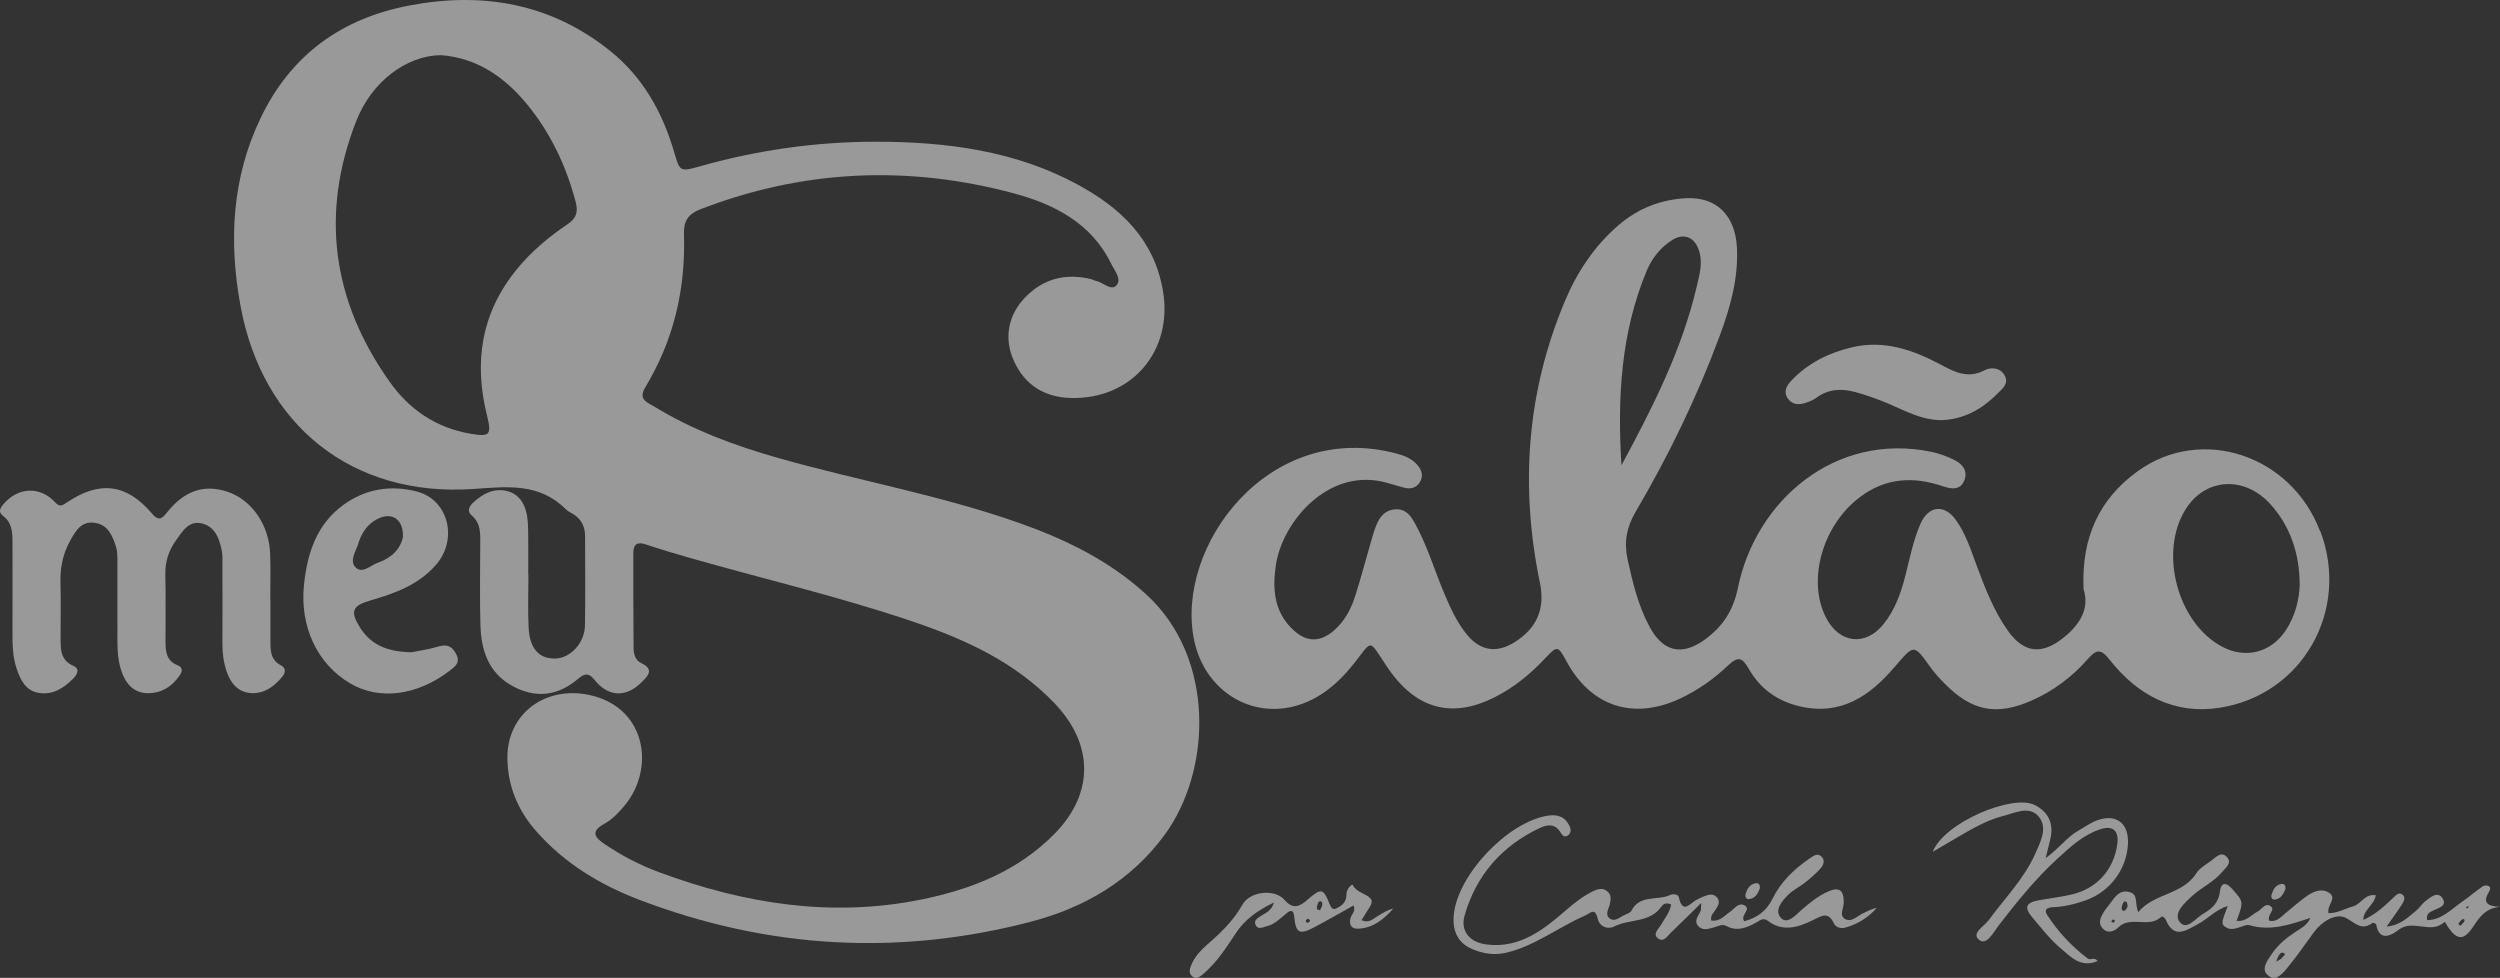 <?xml version="1.0" encoding="UTF-8"?><svg id="Layer_1" xmlns="http://www.w3.org/2000/svg" viewBox="0 0 421.26 164.77"><rect x="0" y="0" width="421.26" height="164.77" fill="#333333" stroke="none"/><defs><style>.cls-1{fill:rgba(255, 255, 255, 0.5);}</style></defs><path class="cls-1" d="M45.57,101.01v6.7c0,1.71-.11,3.43,1.78,4.41,.81,.42,.8,1.17,.28,1.82-1.33,1.66-3,2.94-5.21,2.85-2.21-.09-3.52-1.57-4.21-3.58-.52-1.53-.74-3.11-.73-4.74,.03-4.37,0-8.75,0-13.12,0-.8,.06-1.63-.08-2.4-.39-2.08-1.08-4.16-3.35-4.74-2.24-.58-3.33,1.36-4.4,2.85-1.21,1.69-1.85,3.61-1.79,5.77,.09,3.75,.02,7.5,.03,11.25,0,1.65,.12,3.26,2,4,.94,.37,.87,1.02,.4,1.71-1.35,1.99-3.27,3.13-5.65,3-2.2-.12-3.47-1.65-4.16-3.65-.81-2.33-.69-4.75-.69-7.16,0-3.75,.01-7.5-.01-11.25,0-.89,.02-1.82-.25-2.65-.58-1.81-1.33-3.64-3.51-3.98-2.32-.36-3.27,1.35-4.21,3.04-1.26,2.25-1.7,4.65-1.62,7.21,.09,3.03,0,6.07,.02,9.11,.01,1.88-.08,3.75,2.15,4.74,1.25,.55,.55,1.57-.07,2.19-1.56,1.56-3.39,2.73-5.71,2.37-2.26-.35-3.12-2.18-3.78-4.1-.73-2.15-.7-4.39-.7-6.62,.02-4.91,0-9.82,0-14.73,0-1.64-.08-3.24-1.55-4.35-.9-.68-.56-1.31,.04-2.02,2.43-2.86,6.16-3.06,8.7-.3,.8,.87,1.21,.54,1.97,.03,5.52-3.72,10.07-3.18,14.35,1.87,1.3,1.53,1.88,.61,2.63-.31,2.67-3.29,5.91-4.79,10.15-3.35,4.01,1.36,6.95,5.54,7.13,10.4,.1,2.59,.02,5.18,.02,7.77h0l.02-.04Z"/><path class="cls-1" d="M327.29,70.8c-3.51,.02-6.26-1.6-9.12-2.8-1.82-.76-3.65-1.42-5.55-1.94-2.38-.65-4.57-.51-6.61,1-.49,.36-1.1,.6-1.69,.8-1.18,.4-2.35,.38-3.11-.78-.73-1.11-.13-2.12,.61-2.91,2.77-2.95,6.26-4.69,10.16-5.63,5.37-1.29,10.23,.35,14.9,2.83,2.39,1.27,4.67,2.53,7.53,1.02,1.01-.53,2.58-.51,3.35,.82,.84,1.46-.38,2.3-1.24,3.17-2.61,2.64-5.7,4.26-9.21,4.41h-.02Z"/><path class="cls-1" d="M288.37,155.11c1.43,.23,2.17-.8,3.09-1.42,.79-.53,1.49-1.7,2.5-1.13,1.25,.7-.81,1.61-.05,2.67,2.13-.55,3.76-1.73,4.75-3.76,1.42-2.9,3.66-5.03,6.28-6.82,.59-.4,1.27-.95,1.93-.37,.77,.68,.38,1.54-.18,2.14-.78,.85-1.66,1.61-2.57,2.32-.91,.72-2,1.24-2.81,2.04-1.08,1.07-2.39,2.65-1.2,3.91,1.05,1.11,2.4-.43,3.35-1.27,1.35-1.19,2.73-2.32,4.35-3.09,2.05-.97,2.88-.43,2.87,1.74,0,.94-.8,2.17,.18,2.76,1.14,.69,2.12-.53,3.14-.97,.71-.31,1.37-.75,2.23-.85-1.44,1.6-3.2,2.72-5.3,3.3-.74,.2-1.59-.06-1.9-.7-.95-2-1.94-1.37-3.5-.59-2.41,1.19-5.08,2.11-7.64,.14-.79-.6-1.34-.06-1.93,.27-1.61,.88-3.21,1.6-5.06,.6-.71-.38-1.38,.03-2.07,.23-.95,.27-2,.64-2.73-.3-.69-.88,.13-1.66,.46-2.46,.09-.21,.05-.48,.11-1.35-1.93,1.89-3.48,3.45-5.07,4.96-.61,.58-1.25,1.72-2.18,1.04-1.02-.75,.04-1.59,.46-2.3,.66-1.12,1.49-2.15,1.72-3.43-.84-.44-1.38-.04-1.63,.32-1.95,2.81-5.39,2.06-7.97,3.37-1.15,.58-2.46,.02-2.78-1.31-.47-1.97-1.19-.94-2.18-.5-4.47,1.95-8.37,5.08-13.22,6.23-2.03,.48-3.93,.16-5.75-.61-2.45-1.04-3.33-3.09-3.11-5.66,.57-6.78,9.07-15.76,15.86-16.82,1.73-.27,2.99,.24,3.7,1.86,.22,.51,.2,1.1-.31,1.46-.61,.43-.97-.02-1.26-.5-.91-1.52-2.22-1.34-3.51-.73-6.4,3.03-10.7,7.94-12.65,14.75-.76,2.65,.91,4.57,3.86,4.89,5.43,.6,9.33-2.42,13.08-5.67,1.5-1.3,3.01-2.52,4.8-3.37,.76-.36,1.54-.54,2.27,.03,.76,.59,.65,1.38,.46,2.2-.19,.82-.91,1.82,.06,2.45,.86,.56,1.67-.3,2.46-.65,.41-.18,.95-.36,1.12-.7,1.43-2.79,4.43-1.64,6.55-2.66,.49-.23,1.33-.11,1.44,.37,.65,3.04,1.94,.94,3.03,.44,.32-.15,.63-.34,.96-.47,.84-.34,1.76-.74,2.47,.11,.65,.77,.06,1.5-.37,2.18-.27,.44-.77,.78-.63,1.66l.02,.02Z"/><path class="cls-1" d="M325.67,143.53c1.92-4.92,13.42-9.77,17.19-7.88,2.25,1.13,3.2,3.03,2.67,5.55-.2,.93-.45,1.85-.83,3.39,2.32-1.65,3.6-3.57,5.54-4.64,1.01-.56,1.96-1.28,3.03-1.68,3.3-1.25,5.49,.43,5.3,3.96-.23,4.28-3.03,8.03-7.13,9.48-1.77,.63-3.59,1.08-5.49,1.15-.8,.03-1.63,.32-1.02,1.27,1.85,2.86,4.15,5.35,6.89,7.41,.44,.33,1.03-.37,1.64,.39-2.79,1.23-4.52-.69-6.14-2.05-1.83-1.53-3.32-3.48-4.88-5.31-1.39-1.63-1.07-2.47,.99-2.85,1.93-.35,3.89-.57,5.79-1.03,4.18-1.02,6.96-4.19,7.55-8.42,.32-2.31-.74-3.26-2.95-2.51-2.86,.97-5.04,3.01-7.21,5-3.69,3.39-6.82,7.29-9.88,11.25-.83,1.08-1.96,3.38-3.24,2.36-1.39-1.1,.85-2.28,1.61-3.32,2.68-3.67,5.94-6.93,7.83-11.15,.91-2.04,2.17-4.44,.59-6.32-1.57-1.87-4.03-.59-6.05-.07-2.7,.7-5.11,2.11-7.5,3.5-1.21,.71-2.42,1.42-4.29,2.52h-.01Z"/><path class="cls-1" d="M296.53,149.74c-.31,.8-.73,1.6-1.73,1.75-.55,.08-.8-.35-.65-.86,.26-.87,.71-1.66,1.71-1.8,.55-.08,.76,.32,.66,.9h.01Z"/><path class="cls-1" d="M385.1,149.84c-.34,.76-.72,1.58-1.7,1.73-.54,.08-.79-.33-.63-.84,.27-.84,.67-1.65,1.67-1.78,.53-.07,.75,.31,.65,.89h.01Z"/><path class="cls-1" d="M193.13,100.15c-6.26-5.73-13.68-9.32-21.57-12.09-13.17-4.63-26.94-7.07-40.34-10.86-7.32-2.07-14.44-4.7-20.97-8.69-1.14-.69-2.77-1.18-1.54-3.21,4.81-7.94,6.85-16.62,6.54-25.85-.07-2.19,.69-3.39,2.8-4.2,17.33-6.69,35-7.45,52.82-2.66,6.79,1.83,13.07,5.03,16.4,11.9,.56,1.15,1.82,2.6,.82,3.64-.88,.91-2.22-.55-3.4-.79-.26-.05-.49-.21-.75-.28-4.24-1.06-8.01-.18-11.09,2.94-3.04,3.08-3.73,7.07-1.98,10.87,1.86,4.05,5.16,6.07,9.55,6.19,10.29,.28,17.27-7.92,15.54-18.06-1.48-8.65-7.09-13.95-14.35-17.89-10.59-5.75-22.19-7.21-33.96-7.23-10.02-.01-19.93,1.39-29.61,4.12-3.52,.99-3.47,.94-4.47-2.46-1.96-6.65-5.25-12.54-10.72-16.93C92.85,.56,81.34-1.42,69.01,.92c-11.39,2.16-19.95,8.26-25.07,18.91-4.89,10.18-5.4,20.87-3.42,31.67,3.68,20.16,18.84,32.31,39.24,30.89,5.9-.41,11.13-1.03,15.63,3.46,.31,.31,.73,.51,1.12,.73,1.45,.85,2.08,2.15,2.08,3.8,0,5,.07,10-.02,15-.06,3.02-2.51,5.57-5.07,5.59-2.71,.02-4.26-1.7-4.43-5.27-.14-2.94-.03-5.89-.03-8.84h-.03c0-1.97,.02-3.93,0-5.9-.02-1.34,.02-2.69-.19-4-.32-1.95-1.27-3.65-3.29-4.19-2.27-.61-4.19,.41-5.83,1.95-.63,.6-1.04,1.43-.25,2.1,1.7,1.43,1.47,3.33,1.47,5.19,0,4.47-.1,8.94,.04,13.4,.13,4.19,1.37,7.97,5.35,10.16,3.97,2.19,7.71,1.7,11.16-1.23,.87-.74,1.66-1.11,2.66,.16,2.33,2.96,5.33,3.1,7.97,.47,.96-.96,2.3-2.15-.06-3.24-.97-.45-1.28-1.51-1.28-2.51-.04-5.36-.05-10.72-.04-16.08,0-1.43,.67-1.89,2.08-1.41,2.37,.79,4.77,1.51,7.17,2.2,12.62,3.61,25.42,6.59,37.86,10.81,8.84,3,17.25,6.83,23.89,13.79,6.56,6.88,6.66,15.11,.06,21.88-6.25,6.41-14.23,9.5-22.72,11.2-15.06,3.01-29.66,.67-43.9-4.6-3.28-1.21-6.37-2.81-9.27-4.77-1.52-1.03-2.55-2.06-.07-3.42,1.36-.75,2.54-1.99,3.54-3.22,4.96-6.13,3.54-16.05-5.49-18.36-7.67-1.97-14.49,2.86-14.37,10.6,.07,4.58,1.73,8.67,4.83,12.19,4.79,5.45,10.82,9.09,17.46,11.61,21.58,8.22,43.66,9.51,65.99,3.65,8.98-2.36,16.81-6.91,22.47-14.62,7.88-10.73,8.65-29.76-3.1-40.51h-.02ZM95.64,37.78c-3.18,2.15-6.09,4.58-8.56,7.6-6.02,7.38-7.26,15.65-5.01,24.67,.81,3.26,.46,3.61-2.87,3.02-5.76-1.01-10.23-4.06-13.56-8.76-9.64-13.6-11.7-28.28-5.64-43.85,2.62-6.74,8.48-11.06,14.25-11.17,6.06,.45,10.74,3.63,14.56,8.28,3.97,4.83,6.57,10.35,8.18,16.39,.47,1.76,.14,2.82-1.36,3.83h.01Z"/><path class="cls-1" d="M390.95,89.53c-4.87-12.88-20.02-17.91-30.78-10.1-6.48,4.7-9.47,11.21-9.08,19.87,1.08,3.29-.69,6.11-3.66,8.37-3.58,2.73-6.52,2.26-9.13-1.44-2.33-3.31-3.79-7.07-5.19-10.84-.99-2.68-1.86-5.43-3.54-7.78-1.94-2.71-4.61-2.41-5.95,.63-1.23,2.79-1.8,5.79-2.55,8.73-.76,2.96-1.75,5.82-3.72,8.24-2.98,3.67-7.3,3.24-9.56-.96-3.39-6.28-.73-15.74,5.63-20.5,4.35-3.26,9-3.5,13.95-1.82,1.45,.49,2.95,.74,3.64-1.02,.63-1.63-.39-2.78-1.77-3.44-1.19-.58-2.48-1.06-3.77-1.33-16.2-3.37-29.62,8.16-32.63,22.95-.79,3.86-2.61,6.54-5.59,8.7-3.84,2.77-7.01,2.05-9.27-2.14-1.93-3.57-2.87-7.48-3.73-11.42-.63-2.88-.15-5.42,1.34-7.95,5.57-9.49,10.37-19.36,14.19-29.69,1.77-4.78,3.17-9.69,2.9-14.89-.28-5.38-3.43-8.53-8.48-8.3-4.31,.2-8.19,1.71-11.49,4.56-4.07,3.51-6.95,7.86-9.02,12.79-6.46,15.39-7.56,31.24-4.2,47.49,.91,4.39-.55,7.69-4.38,10.04-2.94,1.8-5.65,1.39-7.86-1.27-1.73-2.08-2.84-4.53-3.88-7-1.67-3.94-2.87-8.08-4.96-11.85-.73-1.32-1.56-2.42-3.26-2.34-1.65,.08-2.58,1.15-3.17,2.52-.46,1.06-.74,2.19-1.07,3.31-.85,2.91-1.61,5.85-2.54,8.74-.71,2.23-1.78,4.28-3.6,5.86-2.25,1.95-4.51,2.01-6.71,.02-3.35-3.02-3.69-6.87-3.07-11.05,1.01-6.83,7.96-15.51,16.96-14.24,1.62,.23,3.1,.81,4.66,1.2,1.05,.26,2,.07,2.6-.87,.68-1.04,.4-2.06-.37-2.95-.91-1.07-2.16-1.57-3.46-1.92-21.65-5.8-37.45,15.7-34.16,31.45,1.76,8.45,9.57,13.38,17.51,10.94,4.43-1.36,7.6-4.54,10.32-8.19,1.88-2.52,1.91-2.49,3.57,.04,.59,.9,1.16,1.81,1.8,2.67,4.61,6.24,10.48,7.64,17.4,4.16,3.23-1.62,5.98-3.86,8.46-6.49,2.17-2.31,2.22-2.27,3.72,.49,4.14,7.58,11.26,9.86,19.08,6.21,3.04-1.42,5.73-3.33,8.12-5.6,1.71-1.63,2.4-1.3,3.5,.62,1.89,3.3,4.78,5.4,8.6,6.29,6.9,1.59,11.74-1.74,15.88-6.56,3.38-3.94,3.25-4.02,6.13,0,.72,1.01,1.59,1.93,2.47,2.81,4.51,4.56,8.69,5.36,14.57,2.76,3.65-1.61,6.8-3.97,9.42-6.95,1.45-1.64,2.19-1.87,3.72,.09,4.66,5.93,10.84,9.26,18.47,8.09,14.04-2.15,22.06-16.45,17.03-29.76l-.04,.02Zm-113.48-43.89c.86-2.08,2.26-3.86,4.17-5.11,2.11-1.39,3.98-.58,4.7,1.85,.59,2,.03,3.92-.41,5.8-2.5,10.77-7.47,20.52-12.71,30.22-.69-11.21-.13-22.25,4.25-32.75h0Zm107.59,60.73c-2.48,3.62-6.72,4.67-10.61,2.61-7.54-3.99-10.72-15.97-6.15-23.19,3.35-5.31,9.96-5.66,14.33-.77,3.14,3.52,4.86,7.99,4.88,13.56-.08,2.24-.66,5.18-2.45,7.78h0Z"/><path class="cls-1" d="M76.85,110.17c-.74-1.36-1.59-1.65-3.05-1.21-1.69,.51-3.47,.74-4.49,.95-4.09-.08-6.83-1.27-8.66-4.19-1.68-2.67-1.31-3.65,1.72-4.53,4.14-1.2,8.15-2.62,11.11-6.03,3.73-4.3,2.1-10.94-3.22-12.33-4.44-1.16-8.76-.44-12.46,2.29-4.47,3.3-6.02,8.09-6.58,13.47-.71,6.84,2.14,13.28,7.85,16.6,4.9,2.85,11.24,2.02,16.72-2.19,.95-.73,1.85-1.36,1.05-2.84h.01Zm-16.46-18.65c.56-1.75,1.52-3.22,3.22-4.08,2.4-1.22,4.36,0,4.29,3-.4,2.13-2,3.6-4.2,4.37-1.25,.43-2.7,1.99-3.84,.74-.99-1.08,.12-2.7,.55-4.03h-.02Z"/><path class="cls-1" d="M419.42,150.22c.19-.3,.31-.75-.09-.93-.28-.12-.76-.1-1,.07-1.17,.82-2.25,1.76-3.42,2.56-1.84,1.26-3.41,3.08-5.92,3.13-.21-.99,.32-1.29,.9-1.58,.91-.45,2.53-.77,1.7-2.08-.84-1.32-2.07-.17-2.96,.51-.56,.43-.93,1.1-1.48,1.54-1.39,1.1-2.64,2.49-4.99,2.68,1.03-1.48,1.86-2.61,2.62-3.79,.33-.52,.64-1.21-.06-1.65-.55-.34-1,.17-1.38,.53-1.52,1.44-3.02,2.9-5.13,3.8,.08-1.81,1.88-2.51,2.12-4.16-1.85-.29-2.48,1.49-3.79,1.86-1.39,.4-2.7,1.19-4.18,1.16-.31-1.37,1.5-2.49,.12-3.42-1.22-.82-2.63-.26-3.76,.53-1.24,.87-2.36,1.89-3.54,2.84-.84,.68-1.59,1.64-2.83,1.3-.32-1.03,1.07-1.77,.31-2.38-.92-.75-1.52,.49-2.25,.87-1.11,.59-1.98,1.75-3.54,1.55,1.24-3.31,1.14-3.22-.72-5.35-1.23-1.4-1.93-.94-2.09,.45-.22,1.87-1.38,2.89-2.77,3.68-1.28,.72-2.83,2.96-4.01,1.41-1.12-1.47,.82-3.21,2.12-4.39,1.58-1.44,3.6-2.33,5.01-4,.62-.73,1.71-1.53,.88-2.49-.98-1.15-1.92,0-2.74,.6-.86,.64-1.9,1.2-2.45,2.06-2.34,3.7-7.09,3.32-9.79,6.56-.65-1.44,.07-2.98-1.5-3.38-1.64-.42-2.41,.78-3.21,1.88-.37,.5-.8,.97-1.12,1.5-.52,.86-.99,1.83-.21,2.72,.85,.98,2.01,.52,2.64-.11,2.08-2.09,5.13,.16,7.2-1.76,.26-.24,.68,.07,.83,.44,1.4,3.34,3.44,1.79,5.43,.73,1.65-.88,2.95-2.4,5.01-3.05-1.04,2.74-1.11,3-.5,3.47,1.01,.77,2.03,.26,3.05-.07,.33-.11,.74-.27,1.04-.18,3.57,1.08,6.9-.07,10.35-1.21-.6,1.3-1.69,1.8-2.64,2.43-1.5,1-2.87,2.14-3.88,3.65-.78,1.17-1.99,2.68-.45,3.75,1.29,.89,2.44-.64,3.24-1.62,1.53-1.86,2.89-3.85,4.31-5.8,1.39-1.89,3.8-3.29,5.46-2.38,1.62,.89,2.57,2.18,4.43,.81,.09-.07,.57,.13,.6,.26,.58,3.14,2.78,1.67,3.79,.9,2.42-1.84,5.34,.77,7.61-1.22,.28-.24,.44,.37,.64,.66,1.59,2.35,2.72,2.42,4.3,.05,1.07-1.61,2.08-3.12,4.53-3.36-2.04-.1-3.06-.6-1.82-2.58h-.02Zm-63.31,5.26c-.09,.03-.24-.13-.36-.2,.09-.12,.19-.25,.28-.37,.13,.07,.25,.15,.37,.22-.09,.12-.17,.3-.29,.34h0Zm1.89-2.03c-.51,.13-.54-.35-.46-.69,.07-.31,.23-.8,.44-.85,.46-.11,.48,.36,.53,.88-.12,.16-.27,.59-.51,.65h0Zm26.47,8c-.12,.19-.41,.28-.93,.6,.3-1,.76-1.66,1.15-1.52,.73,.27-.04,.64-.22,.92Zm30.77-6.19c-.15,.28-.43,.49-.67,.75-.16-.16-.34-.33-.33-.35,.2-.26,.38-.57,.65-.73,.28-.17,.51,.03,.34,.34h.01Zm.42-2.17l-.14-.18c.12-.08,.23-.16,.35-.23,.01,0,.09,.11,.13,.17-.12,.08-.23,.16-.35,.24h.01Z"/><path class="cls-1" d="M232.12,154.38c-.77,.44-1.47,1.27-2.7,.66,.32-.5,.56-.86,.77-1.24,.43-.76,1.35-1.67,.74-2.39-.78-.91-2.32-.96-2.99-2.29-.13-.25-1.07,.74-1.05,1.49,.02,1.01-.38,1.71-1.23,2.2-.66,.37-1.13,.74-1.59-.41-1.1-2.78-1.42-2.8-3.79-.76-1.27,1.1-2.37,1.68-3.83,0-1.67-1.93-5.82-1.45-7.08,.78-1.3,2.31-3.03,4.14-4.97,5.88-1.32,1.18-2.75,2.32-3.52,3.99-.34,.73-.73,1.63,.02,2.23,.81,.65,1.51-.11,2.09-.62,2.18-1.9,3.71-4.33,5.29-6.71,1.51-2.28,3.61-3.76,6.39-5.12-.45,1.5-1.46,1.76-2.22,2.28-.51,.35-1.2,.72-.9,1.45,.39,.94,1.21,.44,1.87,.29,1.28-.29,2.15-1.2,3.12-1.99,.51-.41,1.39-1.3,1.55,.42,.25,2.68,.89,3.03,3.25,1.79,2.26-1.19,4.47-2.47,6.75-3.74,.39,1.05-.38,1.51-.54,2.17-.28,1.16,.24,1.81,1.34,1.75,2.54-.13,4.32-1.62,5.89-3.4-1,.24-1.8,.79-2.64,1.27l-.02,.02Zm-11.64,1.07c-.28,.08-.5-.05-.42-.37,.03-.12,.23-.26,.35-.26s.23,.18,.35,.28c-.09,.13-.16,.33-.27,.36h-.01Zm2.32-2.93c-.05,.31-.25,.6-.36,.84-.51,0-.59-.28-.54-.53,.07-.33,.16-.81,.38-.91,.48-.21,.57,.26,.52,.6h0Z"/></svg>